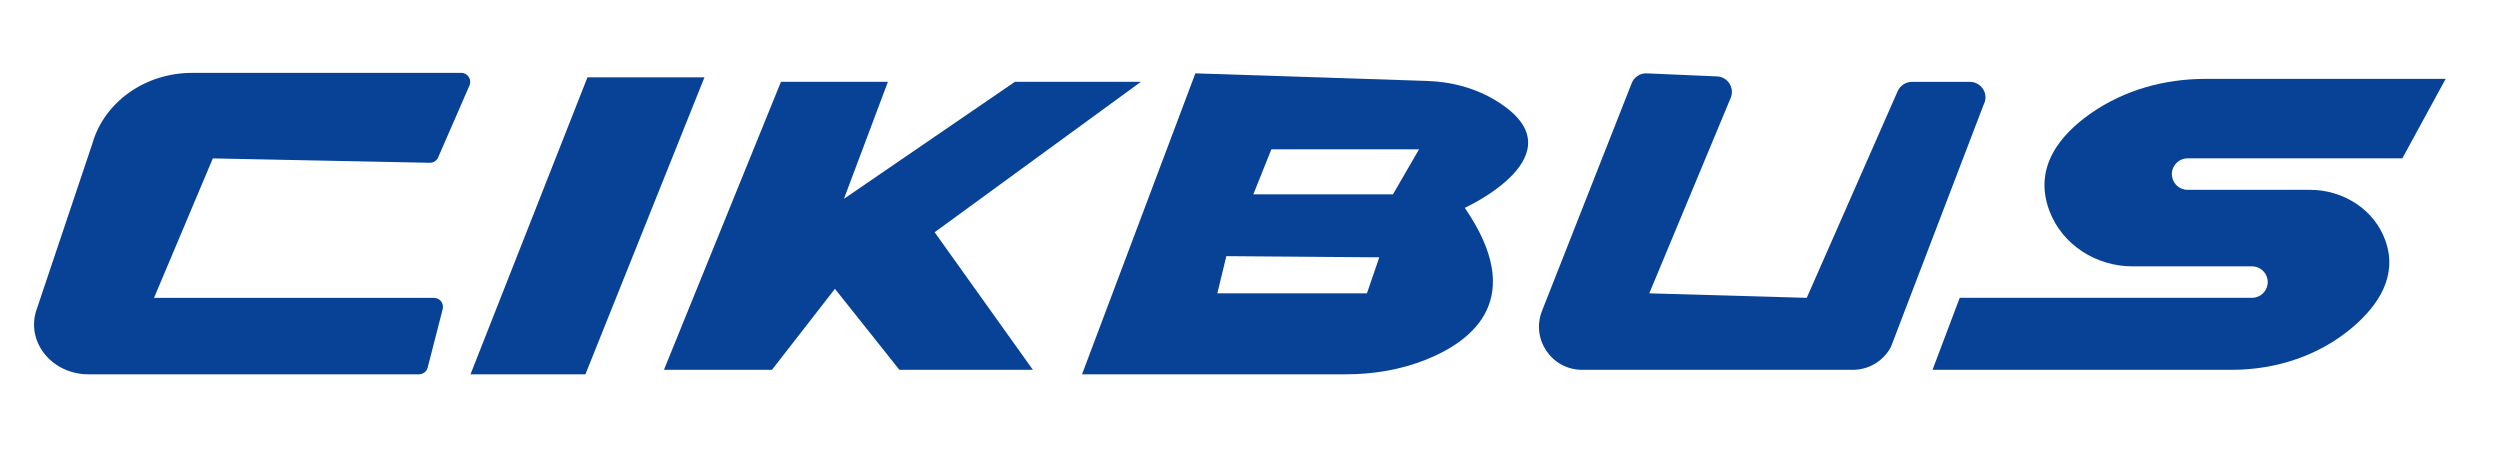 <?xml version="1.0" encoding="UTF-8"?>
<svg id="Capa_1" data-name="Capa 1" xmlns="http://www.w3.org/2000/svg" viewBox="0 0 622 114">
  <defs>
    <style>
      .cls-1 {
        fill: #074297;
        stroke-width: 0px;
      }
    </style>
  </defs>
  <polygon class="cls-1" points="165.19 92.01 192.06 92.01 207.73 71.86 223.77 92.01 256.98 92.01 232.54 57.78 283.85 20.36 252.5 20.36 209.97 49.47 220.91 20.36 194.3 20.36 165.19 92.01"/>
  <path class="cls-1" d="M405.97,20.69l-22.32,56.67c-2.77,7.04,2.41,14.65,9.98,14.65h67.36c3.97,0,7.61-2.19,9.47-5.69l23.07-60.28c1.37-2.57-.5-5.67-3.41-5.67h-14.44c-1.52,0-2.89.89-3.52,2.27l-22.64,51.46-39.18-1.12,20.26-48.63c1.03-2.48-.71-5.22-3.39-5.34l-17.48-.76c-1.65-.07-3.15.91-3.76,2.44Z"/>
  <polyline class="cls-1" points="117.06 93.13 145.65 93.13 175.27 19.24 146.16 19.24 117.06 93.13"/>
  <path class="cls-1" d="M109.02,39.14l7.79-17.88c.64-1.48-.44-3.13-2.05-3.13H47.79c-11.68,0-21.88,7.25-24.82,17.63l-14.06,41.85c-2.22,7.86,4.24,15.52,13.08,15.52h82.25c1.02,0,1.91-.69,2.17-1.68l3.73-14.55c.36-1.42-.71-2.79-2.17-2.79H38.32l14.63-34.7,53.97,1.09c.91.02,1.73-.51,2.09-1.34Z"/>
  <path class="cls-1" d="M487.58,74.1l-6.77,17.91h74.52c10.97,0,21.79-3.55,30.12-10.69,6.33-5.43,11.15-12.72,8.04-21.45-2.76-7.77-10.51-12.64-18.75-12.64h-30.46c-3.31,0-5.13-3.86-3.02-6.41h0c.74-.9,1.85-1.42,3.02-1.42h53.42l10.77-19.77h-59.86c-10.06,0-20.03,2.75-28.29,8.49-7.83,5.44-14.46,13.52-10.45,24.28,3.17,8.51,11.64,13.87,20.71,13.87h29.71c2.38,0,4.21,2.11,3.88,4.47h0c-.28,1.93-1.93,3.36-3.88,3.36h-72.72Z"/>
  <path class="cls-1" d="M372.31,25.1c-5.17-3.17-11.14-4.77-17.2-4.96l-57.7-1.89-28.2,74.88h65.62c6.83,0,13.64-1.12,19.98-3.66,11.96-4.79,25.02-15.37,9.63-37.76,0,0,29.43-13.39,7.86-26.61ZM340.09,72.98h-37.22l2.24-9.25,38.06.29-3.08,8.96ZM346.57,48.35h-34.74l4.48-11.19h36.74l-6.48,11.19Z"/>
</svg>